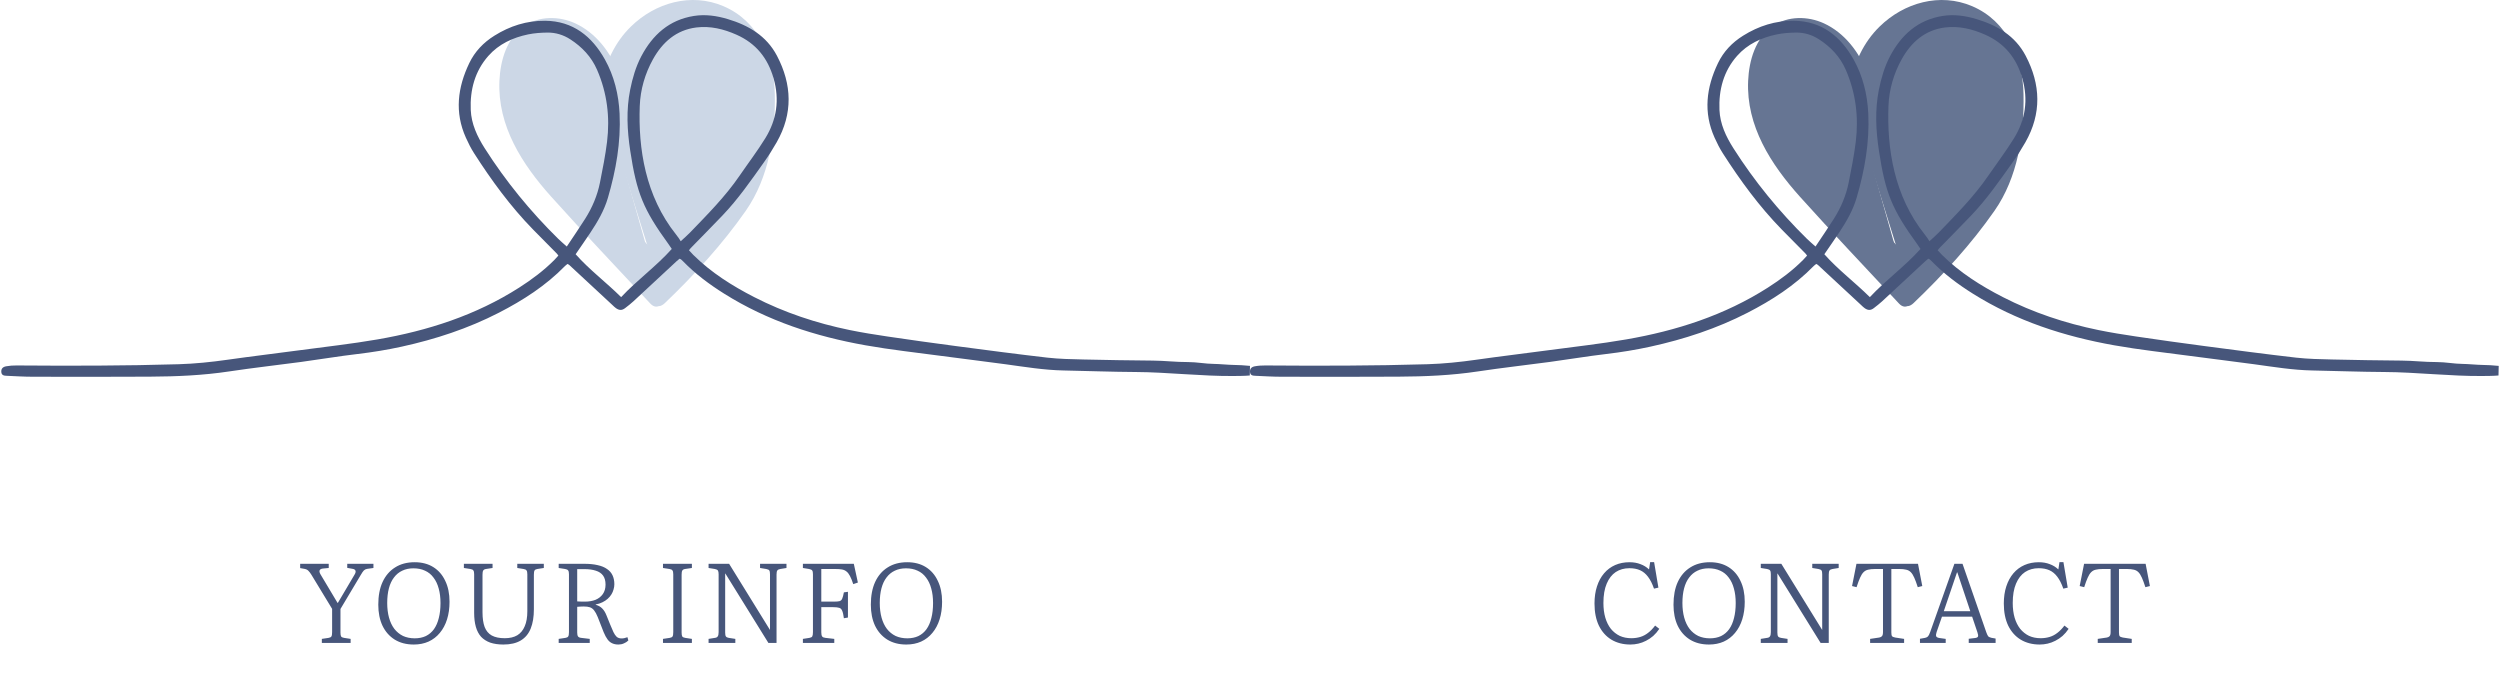 <svg width="310" height="84" viewBox="0 0 310 84" fill="none" xmlns="http://www.w3.org/2000/svg">
<path d="M75.963 15.775C76.545 14.096 76.058 12.228 75.299 10.619C74.357 8.626 72.925 6.77 70.929 5.835C68.933 4.899 66.318 5.094 64.8 6.694C63.423 8.147 63.222 10.381 63.603 12.347C64.435 16.625 67.525 20.057 70.49 23.25C74.129 27.169 77.767 31.088 81.403 35.004" fill="#CCD7E6"/>
<path d="M77.276 17.311C78.693 12.289 76.347 5.207 71.331 2.897C69.347 1.983 66.851 1.955 65.01 3.223C62.828 4.722 62.042 7.505 61.929 10.022C61.679 15.626 64.757 20.383 68.35 24.39C72.37 28.873 76.538 33.228 80.634 37.637C81.564 38.64 82.441 37.47 82.719 36.543C83.078 35.343 83.1 33.371 82.173 32.374C79.208 29.181 76.246 25.99 73.281 22.796C70.715 20.032 67.789 17.296 66.022 13.919C65.498 12.917 64.666 11.369 65.016 10.195C65.44 8.787 67.223 8.294 68.512 8.318C70.096 8.352 71.519 9.132 72.58 10.284C73.299 11.064 74.957 13.13 74.646 14.233C74.305 15.44 74.225 17.433 75.192 18.402C76.158 19.371 77.002 18.286 77.276 17.308V17.311Z" fill="#CCD7E6"/>
<path d="M81.679 34.946C85.046 31.746 88.149 28.266 90.943 24.555C91.769 23.46 92.57 22.333 93.122 21.077C93.963 19.154 94.17 17.021 94.368 14.931C94.554 12.956 94.734 10.927 94.183 9.022C93.229 5.734 90.02 3.302 86.604 3.037C83.188 2.772 79.753 4.551 77.784 7.352C75.816 10.152 75.289 13.855 76.136 17.174" fill="#CCD7E6"/>
<path d="M82.451 37.576C86.101 34.084 89.579 30.29 92.474 26.142C95.368 21.995 96.176 16.689 96.076 11.676C95.987 7.154 94.089 2.632 89.7 0.764C85.702 -0.937 81.262 0.331 78.23 3.296C74.216 7.218 73.604 13.505 74.826 18.707C75.064 19.715 75.981 20.715 76.91 19.801C77.898 18.829 77.736 16.826 77.456 15.632C75.533 7.434 88.576 2.114 92.55 9.796C93.418 11.475 92.967 13.636 92.769 15.428C92.522 17.671 91.974 19.456 90.636 21.3C87.759 25.268 84.45 28.931 80.912 32.313C79.528 33.639 80.436 39.502 82.451 37.576Z" fill="#CCD7E6"/>
<path d="M69.234 31.692C69.152 31.582 69.103 31.497 69.036 31.433C68.061 30.445 67.079 29.464 66.11 28.471C63.304 25.6 60.951 22.379 58.791 19.009C58.397 18.396 58.068 17.738 57.77 17.073C56.353 13.929 56.743 10.845 58.187 7.834C58.876 6.395 59.942 5.277 61.302 4.427C63.231 3.217 65.324 2.553 67.594 2.574C71.053 2.604 73.403 4.512 75.003 7.367C76.155 9.424 76.715 11.713 76.828 14.084C76.996 17.652 76.38 21.123 75.381 24.53C74.924 26.088 74.116 27.48 73.223 28.824C72.632 29.714 72.019 30.592 71.379 31.527C73.095 33.462 75.17 35.008 77.02 36.845C79.019 34.709 81.372 33.03 83.301 30.869C83.151 30.647 83.036 30.464 82.908 30.29C79.778 25.984 78.943 23.948 78.148 18.686C77.767 16.165 77.636 13.645 78.141 11.125C78.431 9.687 78.839 8.273 79.522 6.977C80.921 4.323 82.978 2.464 86.043 1.977C87.464 1.751 88.871 1.955 90.234 2.364C92.809 3.135 95.039 4.436 96.338 6.904C98.215 10.476 98.34 14.078 96.307 17.646C95.826 18.491 95.302 19.319 94.738 20.112C93.113 22.394 91.52 24.701 89.575 26.731C88.28 28.087 86.961 29.419 85.65 30.762C85.586 30.829 85.531 30.909 85.431 31.034C85.62 31.235 85.794 31.433 85.976 31.616C88.183 33.798 90.773 35.431 93.516 36.839C97.267 38.762 101.235 40.078 105.358 40.925C106.906 41.242 108.469 41.492 110.036 41.724C112.855 42.141 115.676 42.538 118.501 42.909C122.292 43.409 126.083 43.912 129.88 44.348C131.352 44.515 132.846 44.54 134.33 44.576C137.203 44.643 140.077 44.689 142.951 44.713C144.459 44.726 145.815 44.902 147.327 44.896C148.372 44.893 149.493 45.119 150.539 45.125C151.075 45.125 152.398 45.247 152.934 45.25C153.443 45.253 154.494 45.305 155 45.369L154.973 46.56C154.284 46.621 153.681 46.615 152.98 46.624C149.18 46.667 144.676 46.149 140.875 46.13C137.88 46.115 134.884 45.996 131.889 45.938C129.469 45.893 127.089 45.497 124.7 45.17C122.07 44.811 119.434 44.497 116.804 44.144C113.644 43.72 110.465 43.376 107.327 42.818C101.119 41.715 95.186 39.798 89.798 36.415C87.954 35.257 86.22 33.965 84.7 32.402C84.614 32.313 84.526 32.231 84.434 32.152C84.401 32.125 84.349 32.115 84.261 32.082C84.151 32.173 84.02 32.277 83.898 32.39C82.112 34.047 80.333 35.708 78.544 37.363C78.224 37.659 77.876 37.927 77.529 38.195C77.139 38.5 76.801 38.506 76.389 38.219C76.231 38.11 76.091 37.969 75.951 37.835C74.165 36.178 72.382 34.52 70.596 32.865C70.544 32.816 70.477 32.789 70.377 32.728C70.273 32.813 70.154 32.889 70.057 32.987C67.68 35.425 64.861 37.235 61.856 38.78C58.041 40.74 54.003 42.065 49.819 42.983C48.009 43.379 46.19 43.677 44.346 43.894C42.002 44.171 39.671 44.564 37.328 44.881C34.359 45.283 31.379 45.609 28.42 46.057C25.156 46.551 21.874 46.688 18.586 46.706C13.741 46.734 8.892 46.728 4.044 46.716C2.974 46.716 1.905 46.645 0.835 46.6C0.509 46.588 0.186 46.554 0.161 46.112C0.143 45.746 0.311 45.503 0.762 45.42C1.188 45.341 1.63 45.314 2.066 45.317C8.764 45.369 15.463 45.366 22.158 45.164C24.181 45.103 26.189 44.896 28.195 44.61C31.184 44.183 34.183 43.83 37.175 43.427C40.384 42.998 43.608 42.641 46.796 42.09C53.037 41.011 58.995 39.103 64.382 35.66C65.946 34.66 67.427 33.554 68.74 32.234C68.908 32.064 69.066 31.884 69.237 31.695L69.234 31.692ZM84.407 29.915C84.873 29.483 85.245 29.172 85.58 28.821C87.741 26.575 89.944 24.369 91.712 21.782C92.769 20.237 93.909 18.744 94.893 17.15C96.313 14.849 96.685 12.38 95.926 9.72C95.201 7.185 93.726 5.368 91.322 4.302C89.737 3.598 88.079 3.193 86.348 3.406C83.846 3.717 82.137 5.247 80.966 7.355C79.979 9.138 79.406 11.107 79.33 13.145C79.135 18.384 80.004 24.293 83.843 29.096C83.965 29.248 84.078 29.406 84.191 29.565C84.249 29.644 84.294 29.729 84.407 29.909V29.915ZM70.285 30.567C71.093 29.352 71.849 28.251 72.562 27.127C73.442 25.737 74.079 24.235 74.399 22.62C74.731 20.95 75.067 19.277 75.274 17.588C75.649 14.514 75.283 11.524 74.037 8.657C73.33 7.032 72.172 5.819 70.715 4.875C69.862 4.323 68.896 4.028 67.878 4.04C67.079 4.049 66.266 4.104 65.489 4.265C63.59 4.658 61.856 5.46 60.558 6.929C58.879 8.827 58.269 11.155 58.373 13.633C58.446 15.367 59.175 16.924 60.104 18.384C62.716 22.489 65.775 26.228 69.243 29.635C69.536 29.921 69.853 30.183 70.279 30.567H70.285Z" fill="#47567B"/>
<path d="M39.908 79.726V79.222L40.748 79.096C40.925 79.068 41.042 79.007 41.098 78.914C41.154 78.82 41.182 78.643 41.182 78.382V75.498L38.606 71.256C38.485 71.06 38.363 70.901 38.242 70.78C38.13 70.658 37.971 70.579 37.766 70.542L37.22 70.444V69.912H40.762V70.43L40.034 70.5C39.81 70.528 39.675 70.607 39.628 70.738C39.591 70.859 39.628 71.018 39.74 71.214L41.854 74.756H41.896L43.954 71.27C44.085 71.064 44.127 70.896 44.08 70.766C44.033 70.635 43.898 70.556 43.674 70.528L43.058 70.416V69.912H46.306V70.43L45.508 70.542C45.349 70.57 45.219 70.635 45.116 70.738C45.023 70.831 44.892 71.022 44.724 71.312L42.218 75.512V78.438C42.218 78.671 42.246 78.834 42.302 78.928C42.367 79.012 42.489 79.068 42.666 79.096L43.478 79.222V79.726H39.908ZM51.304 79.922C50.389 79.922 49.601 79.716 48.938 79.306C48.285 78.895 47.781 78.321 47.426 77.584C47.081 76.846 46.908 75.978 46.908 74.98C46.908 73.878 47.085 72.94 47.44 72.166C47.804 71.382 48.322 70.78 48.994 70.36C49.666 69.93 50.473 69.716 51.416 69.716C52.312 69.716 53.082 69.916 53.726 70.318C54.37 70.719 54.865 71.288 55.21 72.026C55.565 72.754 55.742 73.617 55.742 74.616C55.742 75.418 55.639 76.146 55.434 76.8C55.229 77.453 54.93 78.013 54.538 78.48C54.155 78.946 53.689 79.306 53.138 79.558C52.597 79.8 51.985 79.922 51.304 79.922ZM51.43 79.152C51.943 79.152 52.401 79.058 52.802 78.872C53.203 78.676 53.539 78.391 53.81 78.018C54.081 77.635 54.281 77.173 54.412 76.632C54.552 76.09 54.622 75.474 54.622 74.784C54.622 74.102 54.547 73.5 54.398 72.978C54.258 72.446 54.043 71.993 53.754 71.62C53.474 71.237 53.124 70.952 52.704 70.766C52.293 70.57 51.813 70.472 51.262 70.472C50.739 70.472 50.277 70.57 49.876 70.766C49.475 70.952 49.134 71.232 48.854 71.606C48.574 71.97 48.364 72.418 48.224 72.95C48.084 73.482 48.014 74.088 48.014 74.77C48.014 75.442 48.089 76.048 48.238 76.59C48.387 77.131 48.607 77.593 48.896 77.976C49.195 78.358 49.554 78.652 49.974 78.858C50.403 79.054 50.889 79.152 51.43 79.152ZM62.421 79.922C61.796 79.922 61.25 79.842 60.783 79.684C60.326 79.516 59.948 79.273 59.649 78.956C59.36 78.629 59.145 78.218 59.005 77.724C58.865 77.229 58.795 76.655 58.795 76.002V71.214C58.795 70.98 58.763 70.822 58.697 70.738C58.641 70.644 58.52 70.584 58.333 70.556L57.521 70.43V69.912H61.077V70.43L60.251 70.556C60.083 70.584 59.971 70.649 59.915 70.752C59.859 70.845 59.831 71.018 59.831 71.27V75.932C59.831 76.669 59.92 77.276 60.097 77.752C60.284 78.228 60.578 78.578 60.979 78.802C61.39 79.026 61.927 79.138 62.589 79.138C63.215 79.138 63.733 79.016 64.143 78.774C64.554 78.522 64.862 78.148 65.067 77.654C65.282 77.159 65.389 76.538 65.389 75.792V71.214C65.389 70.98 65.357 70.822 65.291 70.738C65.235 70.644 65.114 70.584 64.927 70.556L64.143 70.43V69.912H67.433V70.43L66.621 70.556C66.453 70.584 66.341 70.644 66.285 70.738C66.229 70.831 66.201 71.008 66.201 71.27V75.554C66.201 76.487 66.071 77.28 65.809 77.934C65.548 78.587 65.137 79.082 64.577 79.418C64.017 79.754 63.299 79.922 62.421 79.922ZM76.683 79.922C76.384 79.922 76.128 79.87 75.913 79.768C75.698 79.674 75.507 79.516 75.339 79.292C75.171 79.068 75.008 78.764 74.849 78.382L74.121 76.52C73.972 76.156 73.822 75.88 73.673 75.694C73.524 75.498 73.346 75.367 73.141 75.302C72.945 75.236 72.693 75.204 72.385 75.204C72.217 75.204 72.068 75.208 71.937 75.218C71.806 75.218 71.685 75.227 71.573 75.246V78.424C71.573 78.648 71.606 78.811 71.671 78.914C71.746 79.016 71.881 79.077 72.077 79.096L73.127 79.222V79.726H69.277V79.222L70.117 79.096C70.285 79.068 70.397 79.012 70.453 78.928C70.518 78.834 70.551 78.652 70.551 78.382V71.214C70.551 70.98 70.518 70.822 70.453 70.738C70.388 70.644 70.262 70.584 70.075 70.556L69.277 70.43V69.912H72.483C73.108 69.912 73.654 69.968 74.121 70.08C74.588 70.182 74.97 70.341 75.269 70.556C75.577 70.761 75.806 71.022 75.955 71.34C76.104 71.657 76.179 72.026 76.179 72.446C76.179 72.66 76.146 72.875 76.081 73.09C76.025 73.304 75.936 73.51 75.815 73.706C75.694 73.902 75.54 74.084 75.353 74.252C75.166 74.42 74.947 74.564 74.695 74.686C74.452 74.807 74.177 74.896 73.869 74.952V74.994C74.205 75.087 74.476 75.241 74.681 75.456C74.886 75.661 75.059 75.941 75.199 76.296L75.675 77.472C75.824 77.826 75.955 78.13 76.067 78.382C76.188 78.634 76.324 78.83 76.473 78.97C76.632 79.1 76.832 79.166 77.075 79.166C77.206 79.166 77.327 79.152 77.439 79.124C77.56 79.096 77.682 79.058 77.803 79.012L77.915 79.418C77.756 79.576 77.57 79.698 77.355 79.782C77.15 79.875 76.926 79.922 76.683 79.922ZM72.525 74.602C73.02 74.602 73.458 74.527 73.841 74.378C74.224 74.219 74.527 73.981 74.751 73.664C74.975 73.346 75.087 72.954 75.087 72.488C75.087 72.021 74.984 71.648 74.779 71.368C74.574 71.088 74.275 70.887 73.883 70.766C73.491 70.635 73.01 70.57 72.441 70.57H71.573V74.574C71.816 74.583 72.012 74.592 72.161 74.602C72.31 74.602 72.432 74.602 72.525 74.602ZM82.21 79.726V79.222L83.05 79.096C83.227 79.068 83.344 79.007 83.4 78.914C83.456 78.82 83.484 78.643 83.484 78.382V71.214C83.484 70.98 83.451 70.822 83.386 70.738C83.33 70.644 83.209 70.584 83.022 70.556L82.21 70.43V69.912H85.794V70.43L84.94 70.556C84.772 70.584 84.66 70.649 84.604 70.752C84.548 70.845 84.52 71.018 84.52 71.27V78.438C84.52 78.671 84.548 78.834 84.604 78.928C84.669 79.012 84.791 79.068 84.968 79.096L85.794 79.222V79.726H82.21ZM87.863 79.726V79.222L88.647 79.096C88.815 79.077 88.932 79.016 88.997 78.914C89.072 78.811 89.109 78.634 89.109 78.382V71.214C89.109 70.99 89.081 70.836 89.025 70.752C88.969 70.658 88.843 70.593 88.647 70.556L87.863 70.43V69.912H90.411L95.479 78.116V78.06V71.214C95.479 70.98 95.451 70.822 95.395 70.738C95.339 70.654 95.213 70.593 95.017 70.556L94.247 70.43V69.912H97.523V70.43L96.753 70.556C96.576 70.584 96.454 70.644 96.389 70.738C96.324 70.822 96.291 70.99 96.291 71.242V79.726H95.283L89.935 71.102L89.921 71.158V78.438C89.921 78.68 89.954 78.844 90.019 78.928C90.084 79.012 90.201 79.068 90.369 79.096L91.181 79.222V79.726H87.863ZM99.559 79.726V79.222L100.371 79.096C100.548 79.068 100.665 79.007 100.721 78.914C100.777 78.811 100.805 78.634 100.805 78.382V71.214C100.805 70.99 100.777 70.836 100.721 70.752C100.665 70.658 100.534 70.593 100.329 70.556L99.559 70.43V69.912H105.873L106.377 72.236L105.803 72.432C105.663 72.002 105.528 71.666 105.397 71.424C105.266 71.172 105.122 70.985 104.963 70.864C104.804 70.733 104.613 70.649 104.389 70.612C104.174 70.574 103.899 70.556 103.563 70.556H101.841V74.602H103.367C103.694 74.602 103.936 74.583 104.095 74.546C104.254 74.499 104.366 74.396 104.431 74.238C104.506 74.07 104.576 73.808 104.641 73.454L105.145 73.384V76.576L104.641 76.66C104.585 76.23 104.515 75.922 104.431 75.736C104.356 75.54 104.235 75.418 104.067 75.372C103.908 75.316 103.656 75.288 103.311 75.288H101.841V78.41C101.841 78.652 101.878 78.825 101.953 78.928C102.028 79.021 102.163 79.077 102.359 79.096L103.451 79.222V79.726H99.559ZM112.381 79.922C111.467 79.922 110.678 79.716 110.015 79.306C109.362 78.895 108.858 78.321 108.503 77.584C108.158 76.846 107.985 75.978 107.985 74.98C107.985 73.878 108.163 72.94 108.517 72.166C108.881 71.382 109.399 70.78 110.071 70.36C110.743 69.93 111.551 69.716 112.493 69.716C113.389 69.716 114.159 69.916 114.803 70.318C115.447 70.719 115.942 71.288 116.287 72.026C116.642 72.754 116.819 73.617 116.819 74.616C116.819 75.418 116.717 76.146 116.511 76.8C116.306 77.453 116.007 78.013 115.615 78.48C115.233 78.946 114.766 79.306 114.215 79.558C113.674 79.8 113.063 79.922 112.381 79.922ZM112.507 79.152C113.021 79.152 113.478 79.058 113.879 78.872C114.281 78.676 114.617 78.391 114.887 78.018C115.158 77.635 115.359 77.173 115.489 76.632C115.629 76.09 115.699 75.474 115.699 74.784C115.699 74.102 115.625 73.5 115.475 72.978C115.335 72.446 115.121 71.993 114.831 71.62C114.551 71.237 114.201 70.952 113.781 70.766C113.371 70.57 112.89 70.472 112.339 70.472C111.817 70.472 111.355 70.57 110.953 70.766C110.552 70.952 110.211 71.232 109.931 71.606C109.651 71.97 109.441 72.418 109.301 72.95C109.161 73.482 109.091 74.088 109.091 74.77C109.091 75.442 109.166 76.048 109.315 76.59C109.465 77.131 109.684 77.593 109.973 77.976C110.272 78.358 110.631 78.652 111.051 78.858C111.481 79.054 111.966 79.152 112.507 79.152Z" fill="#47567B"/>
<path d="M230.803 15.775C231.385 14.096 230.897 12.228 230.139 10.619C229.197 8.626 227.765 6.77 225.769 5.835C223.772 4.899 221.158 5.094 219.64 6.694C218.263 8.147 218.062 10.381 218.443 12.347C219.275 16.625 222.365 20.057 225.33 23.25C228.968 27.169 232.607 31.088 236.242 35.004" fill="#667593"/>
<path d="M232.116 17.311C233.533 12.289 231.186 5.207 226.17 2.897C224.186 1.983 221.691 1.955 219.85 3.223C217.668 4.722 216.882 7.505 216.769 10.022C216.519 15.626 219.597 20.383 223.19 24.39C227.21 28.873 231.378 33.228 235.474 37.637C236.404 38.64 237.281 37.47 237.559 36.543C237.918 35.343 237.939 33.371 237.013 32.374C234.048 29.181 231.086 25.99 228.121 22.796C225.555 20.032 222.629 17.296 220.862 13.919C220.338 12.917 219.506 11.369 219.856 10.195C220.28 8.787 222.062 8.294 223.352 8.318C224.936 8.352 226.359 9.132 227.42 10.284C228.139 11.064 229.797 13.13 229.486 14.233C229.145 15.44 229.065 17.433 230.031 18.402C230.997 19.371 231.842 18.286 232.116 17.308V17.311Z" fill="#667593"/>
<path d="M236.519 34.946C239.886 31.746 242.989 28.266 245.783 24.555C246.609 23.46 247.41 22.333 247.962 21.077C248.803 19.154 249.01 17.021 249.208 14.931C249.394 12.956 249.574 10.927 249.022 9.022C248.069 5.734 244.86 3.302 241.443 3.037C238.027 2.772 234.593 4.551 232.624 7.352C230.656 10.152 230.128 13.855 230.976 17.174" fill="#667593"/>
<path d="M237.29 37.576C240.941 34.084 244.418 30.29 247.313 26.142C250.208 21.995 251.016 16.689 250.915 11.676C250.827 7.154 248.928 2.632 244.54 0.764C240.542 -0.937 236.102 0.331 233.07 3.296C229.056 7.218 228.444 13.505 229.666 18.707C229.904 19.715 230.821 20.715 231.75 19.801C232.738 18.829 232.576 16.826 232.296 15.632C230.373 7.434 243.416 2.114 247.39 9.796C248.258 11.475 247.807 13.636 247.609 15.428C247.362 17.671 246.814 19.456 245.476 21.3C242.599 25.268 239.29 28.931 235.752 32.313C234.368 33.639 235.276 39.502 237.29 37.576Z" fill="#667593"/>
<path d="M224.074 31.692C223.992 31.582 223.943 31.497 223.876 31.433C222.901 30.445 221.919 29.464 220.95 28.471C218.144 25.6 215.791 22.379 213.63 19.009C213.237 18.396 212.908 17.738 212.609 17.073C211.192 13.929 211.583 10.845 213.027 7.834C213.716 6.395 214.782 5.277 216.141 4.427C218.07 3.217 220.164 2.553 222.434 2.574C225.893 2.604 228.243 4.512 229.843 7.367C230.994 9.424 231.555 11.713 231.668 14.084C231.836 17.652 231.22 21.123 230.22 24.53C229.763 26.088 228.956 27.48 228.063 28.824C227.472 29.714 226.859 30.592 226.219 31.527C227.935 33.462 230.01 35.008 231.86 36.845C233.859 34.709 236.212 33.03 238.141 30.869C237.991 30.647 237.876 30.464 237.748 30.29C234.618 25.984 233.783 23.948 232.987 18.686C232.607 16.165 232.476 13.645 232.981 11.125C233.271 9.687 233.679 8.273 234.362 6.977C235.761 4.323 237.818 2.464 240.883 1.977C242.303 1.751 243.711 1.955 245.073 2.364C247.649 3.135 249.879 4.436 251.177 6.904C253.055 10.476 253.18 14.078 251.147 17.646C250.665 18.491 250.141 19.319 249.578 20.112C247.953 22.394 246.359 24.701 244.415 26.731C243.12 28.087 241.801 29.419 240.49 30.762C240.426 30.829 240.371 30.909 240.271 31.034C240.46 31.235 240.633 31.433 240.816 31.616C243.023 33.798 245.613 35.431 248.356 36.839C252.107 38.762 256.075 40.078 260.198 40.925C261.746 41.242 263.309 41.492 264.876 41.724C267.694 42.141 270.516 42.538 273.341 42.909C277.132 43.409 280.923 43.912 284.72 44.348C286.192 44.515 287.685 44.54 289.169 44.576C292.043 44.643 294.917 44.689 297.791 44.713C299.299 44.726 300.655 44.902 302.167 44.896C303.212 44.893 304.333 45.119 305.379 45.125C305.915 45.125 307.238 45.247 307.774 45.25C308.283 45.253 309.334 45.305 309.84 45.369L309.813 46.56C309.124 46.621 308.52 46.615 307.82 46.624C304.019 46.667 299.515 46.149 295.715 46.13C292.72 46.115 289.724 45.996 286.728 45.938C284.309 45.893 281.929 45.497 279.54 45.17C276.91 44.811 274.274 44.497 271.644 44.144C268.484 43.72 265.305 43.376 262.166 42.818C255.959 41.715 250.026 39.798 244.638 36.415C242.794 35.257 241.06 33.965 239.539 32.402C239.454 32.313 239.366 32.231 239.274 32.152C239.241 32.125 239.189 32.115 239.101 32.082C238.991 32.173 238.86 32.277 238.738 32.39C236.952 34.047 235.172 35.708 233.384 37.363C233.064 37.659 232.716 37.927 232.369 38.195C231.979 38.5 231.641 38.506 231.229 38.219C231.071 38.11 230.93 37.969 230.79 37.835C229.005 36.178 227.222 34.52 225.436 32.865C225.384 32.816 225.317 32.789 225.217 32.728C225.113 32.813 224.994 32.889 224.897 32.987C222.52 35.425 219.701 37.235 216.696 38.78C212.881 40.74 208.843 42.065 204.659 42.983C202.849 43.379 201.029 43.677 199.186 43.894C196.842 44.171 194.511 44.564 192.167 44.881C189.199 45.283 186.219 45.609 183.26 46.057C179.996 46.551 176.714 46.688 173.426 46.706C168.581 46.734 163.732 46.728 158.884 46.716C157.814 46.716 156.744 46.645 155.675 46.6C155.349 46.588 155.026 46.554 155.001 46.112C154.983 45.746 155.151 45.503 155.602 45.42C156.028 45.341 156.47 45.314 156.906 45.317C163.604 45.369 170.302 45.366 176.998 45.164C179.021 45.103 181.029 44.896 183.034 44.61C186.024 44.183 189.023 43.83 192.015 43.427C195.224 42.998 198.448 42.641 201.636 42.09C207.877 41.011 213.835 39.103 219.222 35.66C220.786 34.66 222.267 33.554 223.58 32.234C223.748 32.064 223.906 31.884 224.077 31.695L224.074 31.692ZM239.247 29.915C239.713 29.483 240.085 29.172 240.42 28.821C242.581 26.575 244.784 24.369 246.551 21.782C247.609 20.237 248.749 18.744 249.733 17.15C251.153 14.849 251.525 12.38 250.766 9.72C250.041 7.185 248.566 5.368 246.161 4.302C244.577 3.598 242.919 3.193 241.188 3.406C238.686 3.717 236.977 5.247 235.806 7.355C234.819 9.138 234.246 11.107 234.17 13.145C233.975 18.384 234.843 24.293 238.683 29.096C238.805 29.248 238.918 29.406 239.03 29.565C239.088 29.644 239.134 29.729 239.247 29.909V29.915ZM225.125 30.567C225.933 29.352 226.688 28.251 227.402 27.127C228.282 25.737 228.919 24.235 229.239 22.62C229.571 20.95 229.907 19.277 230.114 17.588C230.489 14.514 230.123 11.524 228.877 8.657C228.17 7.032 227.012 5.819 225.555 4.875C224.702 4.323 223.736 4.028 222.718 4.04C221.919 4.049 221.106 4.104 220.329 4.265C218.43 4.658 216.696 5.46 215.398 6.929C213.719 8.827 213.109 11.155 213.213 13.633C213.286 15.367 214.014 16.924 214.944 18.384C217.555 22.489 220.615 26.228 224.083 29.635C224.376 29.921 224.692 30.183 225.119 30.567H225.125Z" fill="#47567B"/>
<path d="M202.17 79.922C201.274 79.922 200.49 79.721 199.818 79.32C199.155 78.918 198.637 78.34 198.264 77.584C197.9 76.818 197.718 75.904 197.718 74.84C197.718 74.046 197.821 73.337 198.026 72.712C198.231 72.077 198.525 71.536 198.908 71.088C199.291 70.64 199.748 70.299 200.28 70.066C200.812 69.832 201.405 69.716 202.058 69.716C202.562 69.716 203.015 69.795 203.416 69.954C203.827 70.103 204.181 70.322 204.48 70.612L204.62 69.702H205.11L205.642 72.866L205.096 72.992C204.881 72.376 204.634 71.886 204.354 71.522C204.074 71.148 203.747 70.878 203.374 70.71C203.001 70.542 202.557 70.458 202.044 70.458C201.4 70.458 200.835 70.616 200.35 70.934C199.874 71.251 199.501 71.732 199.23 72.376C198.959 73.01 198.824 73.808 198.824 74.77C198.824 75.451 198.903 76.062 199.062 76.604C199.221 77.136 199.449 77.593 199.748 77.976C200.056 78.349 200.42 78.638 200.84 78.844C201.269 79.04 201.75 79.138 202.282 79.138C202.674 79.138 203.043 79.086 203.388 78.984C203.733 78.881 204.055 78.713 204.354 78.48C204.662 78.246 204.956 77.943 205.236 77.57L205.754 77.976C205.53 78.312 205.278 78.606 204.998 78.858C204.718 79.1 204.419 79.301 204.102 79.46C203.794 79.618 203.477 79.735 203.15 79.81C202.823 79.884 202.497 79.922 202.17 79.922ZM211.91 79.922C210.995 79.922 210.206 79.716 209.544 79.306C208.89 78.895 208.386 78.321 208.032 77.584C207.686 76.846 207.514 75.978 207.514 74.98C207.514 73.878 207.691 72.94 208.046 72.166C208.41 71.382 208.928 70.78 209.6 70.36C210.272 69.93 211.079 69.716 212.022 69.716C212.918 69.716 213.688 69.916 214.332 70.318C214.976 70.719 215.47 71.288 215.816 72.026C216.17 72.754 216.348 73.617 216.348 74.616C216.348 75.418 216.245 76.146 216.04 76.8C215.834 77.453 215.536 78.013 215.144 78.48C214.761 78.946 214.294 79.306 213.744 79.558C213.202 79.8 212.591 79.922 211.91 79.922ZM212.036 79.152C212.549 79.152 213.006 79.058 213.408 78.872C213.809 78.676 214.145 78.391 214.416 78.018C214.686 77.635 214.887 77.173 215.018 76.632C215.158 76.09 215.228 75.474 215.228 74.784C215.228 74.102 215.153 73.5 215.004 72.978C214.864 72.446 214.649 71.993 214.36 71.62C214.08 71.237 213.73 70.952 213.31 70.766C212.899 70.57 212.418 70.472 211.868 70.472C211.345 70.472 210.883 70.57 210.482 70.766C210.08 70.952 209.74 71.232 209.46 71.606C209.18 71.97 208.97 72.418 208.83 72.95C208.69 73.482 208.62 74.088 208.62 74.77C208.62 75.442 208.694 76.048 208.844 76.59C208.993 77.131 209.212 77.593 209.502 77.976C209.8 78.358 210.16 78.652 210.58 78.858C211.009 79.054 211.494 79.152 212.036 79.152ZM218.337 79.726V79.222L219.121 79.096C219.289 79.077 219.406 79.016 219.471 78.914C219.546 78.811 219.583 78.634 219.583 78.382V71.214C219.583 70.99 219.555 70.836 219.499 70.752C219.443 70.658 219.317 70.593 219.121 70.556L218.337 70.43V69.912H220.885L225.953 78.116V78.06V71.214C225.953 70.98 225.925 70.822 225.869 70.738C225.813 70.654 225.687 70.593 225.491 70.556L224.721 70.43V69.912H227.997V70.43L227.227 70.556C227.05 70.584 226.928 70.644 226.863 70.738C226.798 70.822 226.765 70.99 226.765 71.242V79.726H225.757L220.409 71.102L220.395 71.158V78.438C220.395 78.68 220.428 78.844 220.493 78.928C220.558 79.012 220.675 79.068 220.843 79.096L221.655 79.222V79.726H218.337ZM231.895 79.726V79.222L233.029 79.054C233.178 79.026 233.29 78.97 233.365 78.886C233.449 78.792 233.491 78.62 233.491 78.368V70.556H232.497C232.161 70.556 231.881 70.584 231.657 70.64C231.433 70.686 231.242 70.789 231.083 70.948C230.924 71.106 230.78 71.335 230.649 71.634C230.518 71.923 230.374 72.315 230.215 72.81L229.655 72.67L230.201 69.912H237.831L238.363 72.67L237.803 72.81C237.644 72.315 237.5 71.923 237.369 71.634C237.238 71.335 237.094 71.106 236.935 70.948C236.776 70.789 236.585 70.686 236.361 70.64C236.137 70.584 235.862 70.556 235.535 70.556H234.527V78.424C234.527 78.648 234.555 78.802 234.611 78.886C234.676 78.96 234.807 79.016 235.003 79.054L236.109 79.222V79.726H231.895ZM238.075 79.726V79.208L238.705 79.096C238.873 79.058 238.994 78.998 239.069 78.914C239.153 78.83 239.246 78.643 239.349 78.354L242.345 69.912H243.353L246.293 78.382C246.377 78.615 246.452 78.778 246.517 78.872C246.582 78.965 246.713 79.035 246.909 79.082L247.455 79.18V79.726H244.123V79.208L244.935 79.11C245.122 79.082 245.234 79.021 245.271 78.928C245.308 78.825 245.285 78.652 245.201 78.41L244.543 76.464H240.805L240.147 78.354C240.072 78.568 240.049 78.741 240.077 78.872C240.114 78.993 240.245 79.072 240.469 79.11L241.267 79.222V79.726H238.075ZM241.029 75.792H244.319L242.709 70.976H242.667L241.029 75.792ZM252.925 79.922C252.029 79.922 251.245 79.721 250.573 79.32C249.911 78.918 249.393 78.34 249.019 77.584C248.655 76.818 248.473 75.904 248.473 74.84C248.473 74.046 248.576 73.337 248.781 72.712C248.987 72.077 249.281 71.536 249.663 71.088C250.046 70.64 250.503 70.299 251.035 70.066C251.567 69.832 252.16 69.716 252.813 69.716C253.317 69.716 253.77 69.795 254.171 69.954C254.582 70.103 254.937 70.322 255.235 70.612L255.375 69.702H255.865L256.397 72.866L255.851 72.992C255.637 72.376 255.389 71.886 255.109 71.522C254.829 71.148 254.503 70.878 254.129 70.71C253.756 70.542 253.313 70.458 252.799 70.458C252.155 70.458 251.591 70.616 251.105 70.934C250.629 71.251 250.256 71.732 249.985 72.376C249.715 73.01 249.579 73.808 249.579 74.77C249.579 75.451 249.659 76.062 249.817 76.604C249.976 77.136 250.205 77.593 250.503 77.976C250.811 78.349 251.175 78.638 251.595 78.844C252.025 79.04 252.505 79.138 253.037 79.138C253.429 79.138 253.798 79.086 254.143 78.984C254.489 78.881 254.811 78.713 255.109 78.48C255.417 78.246 255.711 77.943 255.991 77.57L256.509 77.976C256.285 78.312 256.033 78.606 255.753 78.858C255.473 79.1 255.175 79.301 254.857 79.46C254.549 79.618 254.232 79.735 253.905 79.81C253.579 79.884 253.252 79.922 252.925 79.922ZM260.12 79.726V79.222L261.254 79.054C261.403 79.026 261.515 78.97 261.59 78.886C261.674 78.792 261.716 78.62 261.716 78.368V70.556H260.722C260.386 70.556 260.106 70.584 259.882 70.64C259.658 70.686 259.466 70.789 259.308 70.948C259.149 71.106 259.004 71.335 258.874 71.634C258.743 71.923 258.598 72.315 258.44 72.81L257.88 72.67L258.426 69.912H266.056L266.588 72.67L266.028 72.81C265.869 72.315 265.724 71.923 265.594 71.634C265.463 71.335 265.318 71.106 265.16 70.948C265.001 70.789 264.81 70.686 264.586 70.64C264.362 70.584 264.086 70.556 263.76 70.556H262.752V78.424C262.752 78.648 262.78 78.802 262.836 78.886C262.901 78.96 263.032 79.016 263.228 79.054L264.334 79.222V79.726H260.12Z" fill="#47567B"/>
</svg>
